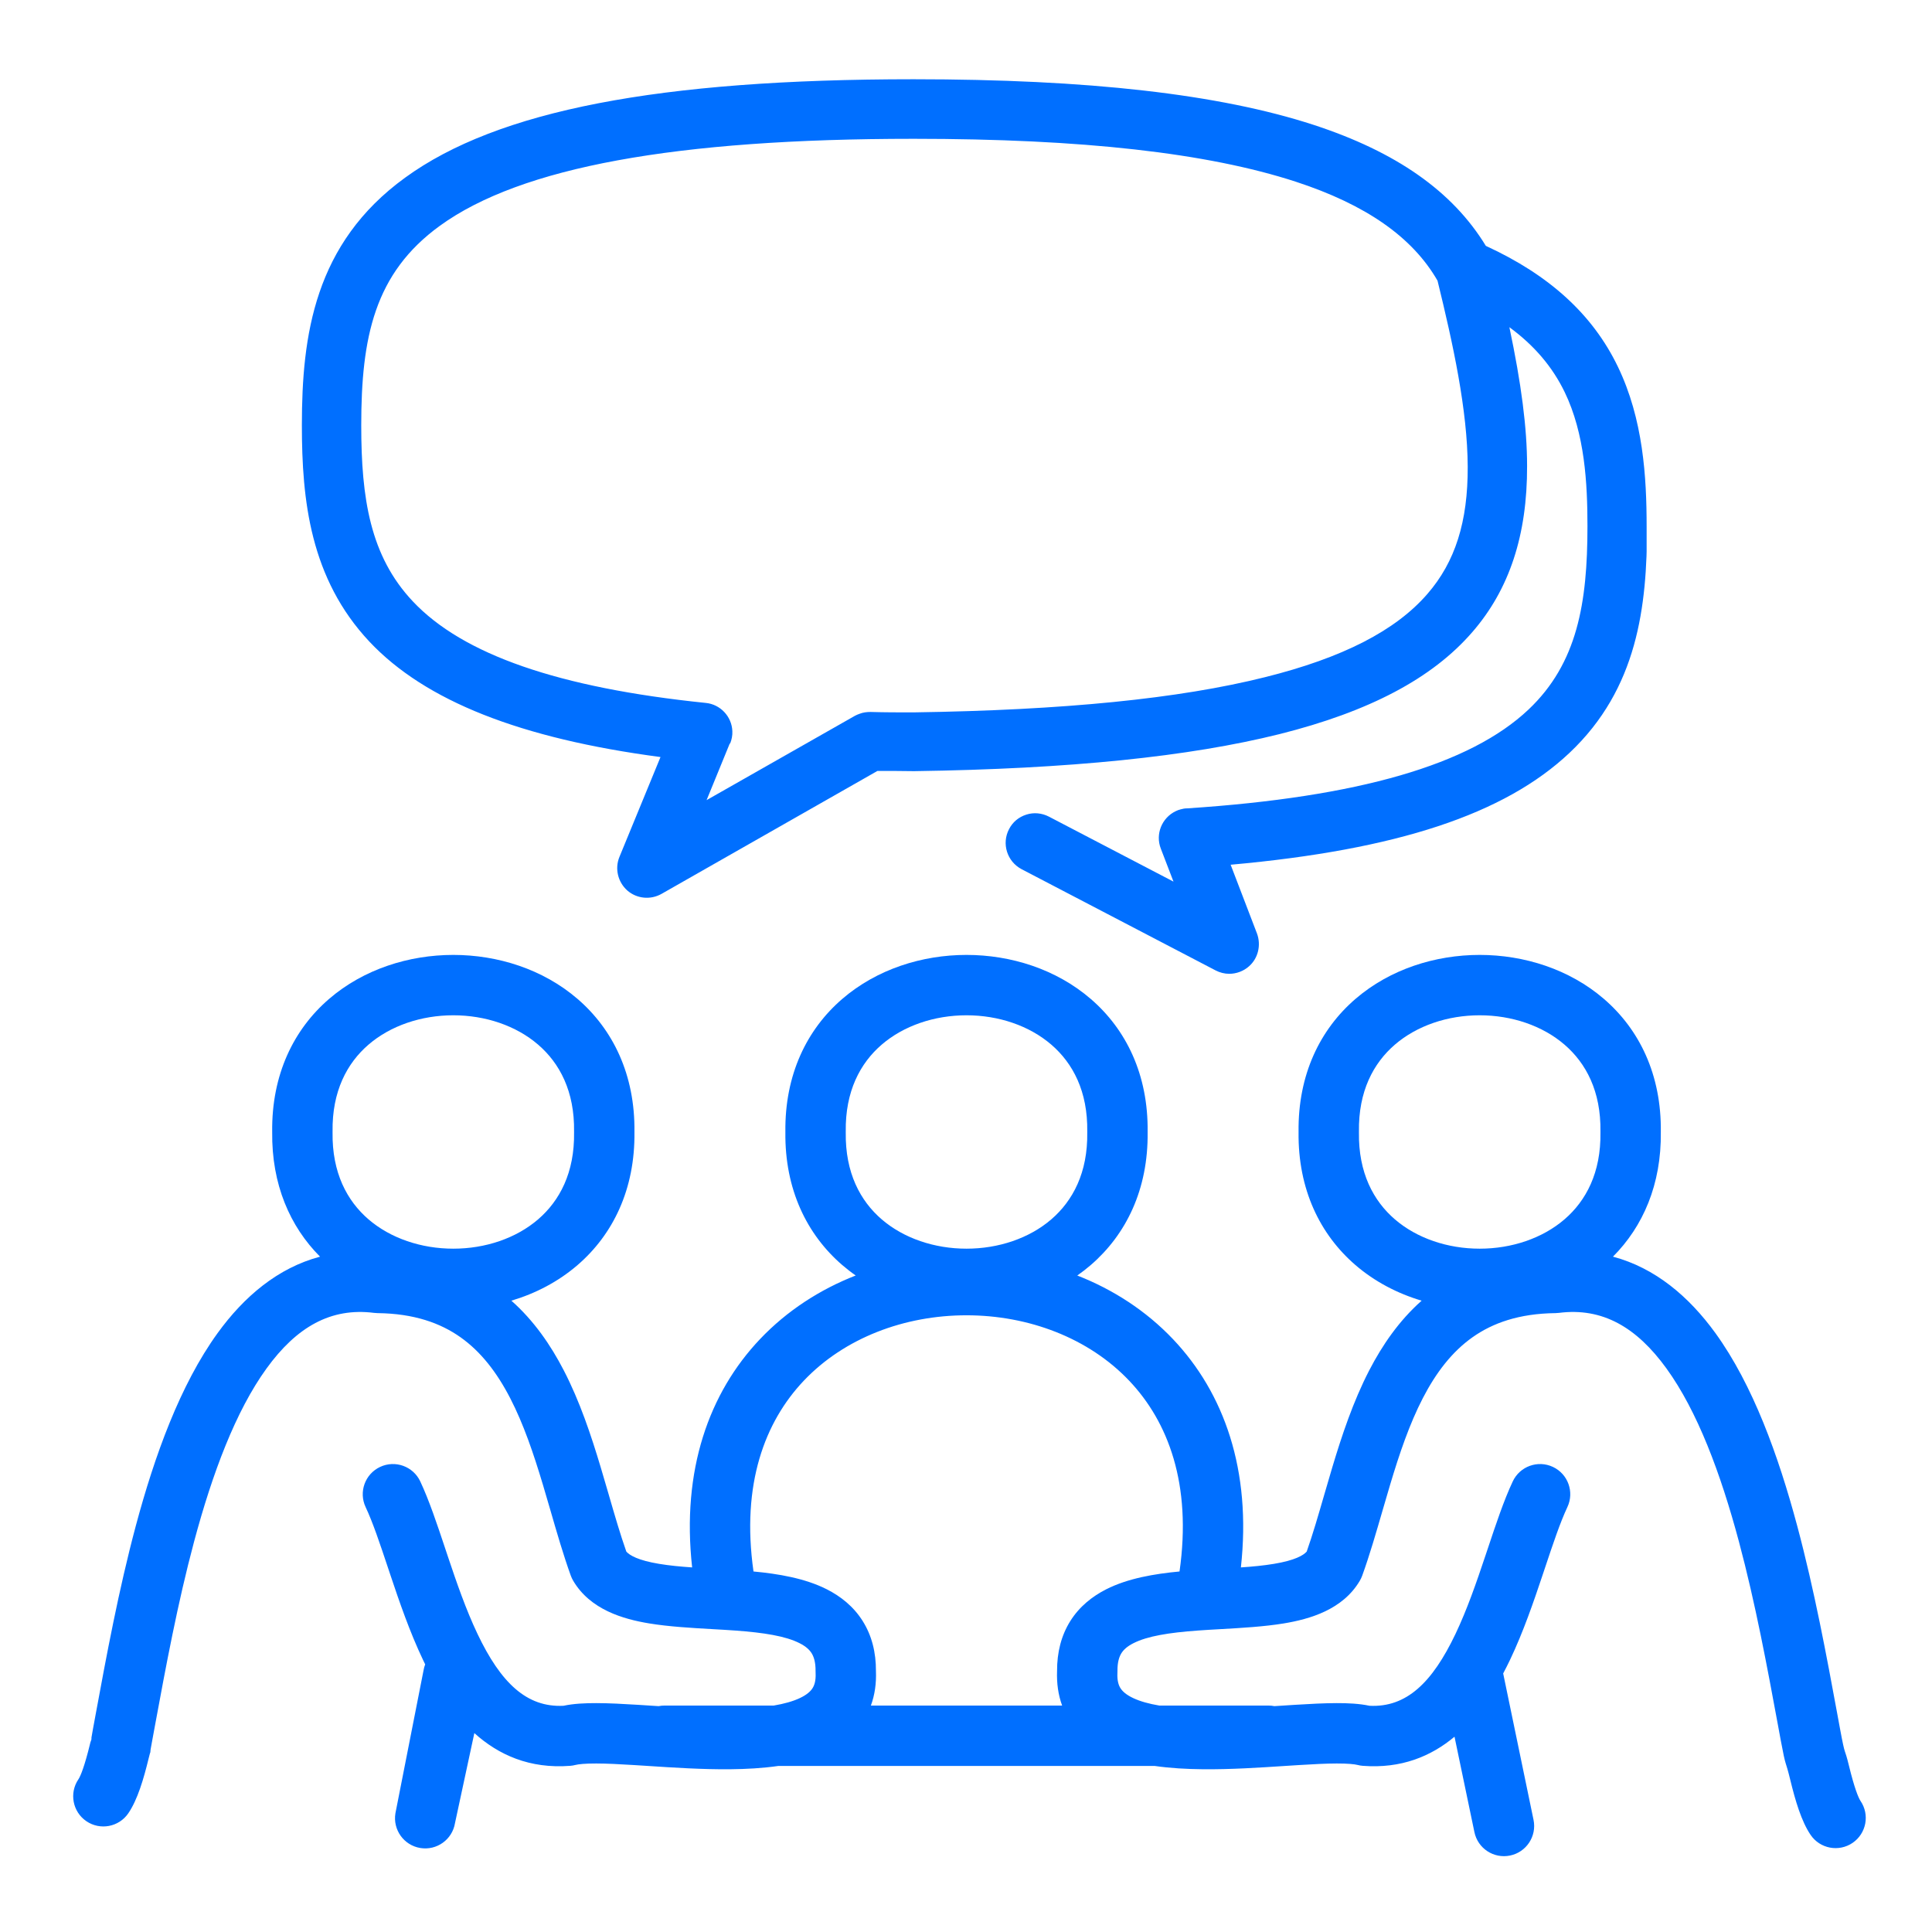 <svg width="96" height="96" viewBox="0 0 96 96" fill="none" xmlns="http://www.w3.org/2000/svg">
<mask id="mask0_1452_29996" style="mask-type:luminance" maskUnits="userSpaceOnUse" x="0" y="0" width="96" height="96">
<path d="M96 0H0V96H96V0Z" fill="white"/>
</mask>
<g mask="url(#mask0_1452_29996)">
<path fill-rule="evenodd" clip-rule="evenodd" d="M28.701 49.638C30.452 51.148 31.561 53.393 31.525 56.248C31.561 59.102 30.452 61.347 28.701 62.858C27.737 63.689 26.605 64.275 25.41 64.63C26.528 65.621 27.363 66.832 28.017 68.099C28.814 69.64 29.375 71.328 29.848 72.906C29.994 73.392 30.13 73.862 30.262 74.315L30.262 74.317C30.552 75.317 30.82 76.241 31.122 77.098C31.284 77.282 31.703 77.534 32.751 77.707C33.265 77.793 33.81 77.844 34.392 77.884C33.856 73.043 35.234 69.21 37.761 66.544C39.109 65.123 40.747 64.072 42.52 63.378C42.288 63.217 42.065 63.043 41.849 62.858C40.098 61.347 38.989 59.102 39.025 56.248C38.989 53.393 40.098 51.148 41.849 49.638C43.572 48.153 45.828 47.449 48.025 47.449C50.222 47.449 52.479 48.153 54.201 49.638C55.953 51.148 57.061 53.393 57.025 56.248C57.061 59.102 55.953 61.347 54.201 62.858C53.985 63.044 53.761 63.218 53.529 63.379C55.304 64.074 56.943 65.126 58.292 66.549C60.818 69.215 62.195 73.046 61.659 77.884C62.241 77.844 62.785 77.793 63.3 77.707C64.348 77.534 64.767 77.282 64.929 77.098C65.231 76.241 65.499 75.317 65.788 74.318L65.789 74.316L65.79 74.311C65.921 73.859 66.057 73.391 66.202 72.906C66.676 71.328 67.237 69.64 68.033 68.099C68.688 66.832 69.522 65.621 70.64 64.63C69.445 64.275 68.314 63.689 67.349 62.858C65.598 61.347 64.489 59.102 64.525 56.248C64.489 53.393 65.598 51.148 67.349 49.638C69.072 48.153 71.328 47.449 73.525 47.449C75.722 47.449 77.979 48.153 79.701 49.638C81.453 51.148 82.561 53.393 82.525 56.248C82.558 58.852 81.638 60.948 80.147 62.443C82.244 63 83.924 64.426 85.239 66.242C87.101 68.815 88.368 72.33 89.303 75.822C90.159 79.017 90.771 82.332 91.282 85.101L91.433 85.919C91.707 87.395 91.633 86.746 91.875 87.743C92.135 88.815 92.341 89.33 92.447 89.486C92.915 90.17 92.739 91.103 92.055 91.571C91.37 92.038 90.437 91.862 89.97 91.178C89.511 90.506 89.206 89.464 88.96 88.451C88.696 87.362 88.755 87.932 88.483 86.467C88.435 86.207 88.386 85.942 88.337 85.674L88.333 85.654C87.819 82.871 87.228 79.672 86.405 76.598C85.495 73.198 84.34 70.118 82.808 68.001C81.315 65.937 79.614 64.963 77.464 65.236C77.407 65.243 77.35 65.247 77.293 65.248C75.472 65.269 74.163 65.743 73.165 66.45C72.149 67.17 71.358 68.199 70.698 69.476C70.035 70.759 69.538 72.227 69.076 73.769C68.95 74.187 68.826 74.617 68.7 75.05C68.378 76.16 68.051 77.291 67.687 78.295C67.656 78.382 67.616 78.465 67.569 78.545C66.72 79.988 65.077 80.454 63.79 80.667C62.823 80.827 61.69 80.892 60.647 80.951C60.252 80.973 59.871 80.995 59.516 81.021C58.09 81.125 57.017 81.295 56.321 81.649C56.005 81.808 55.829 81.977 55.724 82.144C55.621 82.307 55.52 82.573 55.526 83.042C55.526 83.072 55.525 83.101 55.524 83.131C55.505 83.538 55.593 83.76 55.683 83.896C55.781 84.045 55.963 84.216 56.314 84.38C56.656 84.54 57.089 84.661 57.603 84.748H63.025C63.127 84.748 63.227 84.758 63.323 84.777L63.626 84.758C63.872 84.742 64.116 84.726 64.357 84.711C65.082 84.666 65.791 84.628 66.417 84.627C66.963 84.626 67.542 84.65 68.051 84.759C69.883 84.851 71.168 83.613 72.324 81.186C72.895 79.987 73.36 78.644 73.808 77.304C73.85 77.18 73.891 77.055 73.933 76.931C74.325 75.755 74.724 74.555 75.168 73.611C75.52 72.861 76.413 72.538 77.163 72.89C77.913 73.242 78.235 74.135 77.883 74.885C77.52 75.66 77.177 76.686 76.766 77.917L76.653 78.255C76.207 79.588 75.692 81.092 75.033 82.476C74.925 82.701 74.812 82.928 74.692 83.153L76.201 90.431C76.367 91.242 75.844 92.035 75.033 92.201C74.221 92.368 73.428 91.845 73.262 91.033L72.274 86.296C71.103 87.276 69.618 87.889 67.718 87.743C67.632 87.737 67.547 87.723 67.464 87.701C67.302 87.66 66.975 87.626 66.423 87.627C65.895 87.628 65.265 87.66 64.543 87.705C64.32 87.719 64.089 87.734 63.851 87.749C62.587 87.832 61.138 87.927 59.761 87.913C58.978 87.905 58.161 87.863 57.37 87.748H38.68C37.889 87.863 37.072 87.905 36.289 87.913C34.913 87.927 33.464 87.832 32.2 87.749C31.962 87.734 31.73 87.719 31.507 87.705C30.786 87.66 30.156 87.628 29.628 87.627C29.076 87.626 28.748 87.66 28.587 87.701C28.503 87.723 28.418 87.737 28.332 87.743C26.318 87.898 24.771 87.2 23.57 86.117L22.608 90.592C22.473 91.409 21.7 91.962 20.883 91.826C20.066 91.691 19.513 90.918 19.648 90.101L21.045 83.002C21.062 82.897 21.09 82.797 21.127 82.702C21.09 82.627 21.054 82.551 21.018 82.476C20.359 81.092 19.843 79.588 19.397 78.255L19.284 77.917C18.873 76.686 18.531 75.66 18.167 74.885C17.815 74.135 18.138 73.242 18.888 72.89C19.638 72.538 20.531 72.861 20.883 73.611C21.326 74.555 21.726 75.755 22.118 76.931C22.16 77.055 22.201 77.18 22.242 77.304C22.691 78.644 23.155 79.987 23.726 81.186C24.882 83.613 26.167 84.851 28 84.759C28.509 84.65 29.087 84.626 29.634 84.627C30.26 84.628 30.968 84.666 31.694 84.711C31.934 84.726 32.178 84.742 32.423 84.758L32.727 84.777C32.823 84.758 32.923 84.748 33.025 84.748H38.448C38.962 84.661 39.395 84.54 39.737 84.38C40.087 84.216 40.27 84.045 40.367 83.896C40.457 83.76 40.546 83.538 40.527 83.131C40.525 83.101 40.525 83.072 40.525 83.042C40.531 82.573 40.429 82.307 40.327 82.144C40.222 81.977 40.045 81.808 39.73 81.649C39.034 81.295 37.961 81.125 36.534 81.021C36.18 80.995 35.799 80.973 35.405 80.951L35.404 80.951C34.361 80.892 33.228 80.827 32.261 80.667C30.973 80.454 29.33 79.988 28.481 78.545C28.434 78.465 28.395 78.382 28.363 78.295C28 77.291 27.672 76.16 27.351 75.05C27.225 74.617 27.1 74.187 26.975 73.769C26.512 72.227 26.015 70.759 25.352 69.476C24.693 68.199 23.901 67.17 22.886 66.45C21.887 65.743 20.578 65.269 18.758 65.248C18.7 65.247 18.643 65.243 18.586 65.236C16.436 64.963 14.736 65.937 13.242 68.001C11.71 70.118 10.556 73.198 9.645 76.598C8.822 79.671 8.231 82.871 7.717 85.654C7.667 85.929 7.617 86.2 7.567 86.467C7.295 87.932 7.65 86.286 7.386 87.374C7.14 88.388 6.835 89.429 6.376 90.101C5.908 90.785 4.975 90.961 4.291 90.494C3.607 90.027 3.431 89.094 3.898 88.409C4.004 88.254 4.21 87.738 4.47 86.667C4.712 85.67 4.344 87.395 4.618 85.919C4.667 85.653 4.717 85.38 4.769 85.101C5.28 82.332 5.892 79.017 6.747 75.822C7.683 72.33 8.95 68.815 10.812 66.242C12.126 64.426 13.806 63 15.903 62.443C14.412 60.949 13.492 58.852 13.525 56.248C13.489 53.393 14.598 51.148 16.349 49.638C18.072 48.153 20.328 47.449 22.525 47.449C24.722 47.449 26.979 48.153 28.701 49.638ZM16.525 56.226C16.496 54.225 17.243 52.829 18.308 51.91C19.407 50.962 20.936 50.449 22.525 50.449C24.114 50.449 25.643 50.962 26.742 51.91C27.807 52.829 28.555 54.225 28.525 56.226C28.525 56.24 28.525 56.255 28.525 56.27C28.555 58.27 27.807 59.667 26.742 60.586C25.643 61.533 24.114 62.046 22.525 62.046C20.936 62.046 19.407 61.533 18.308 60.586C17.243 59.667 16.496 58.27 16.525 56.27C16.525 56.255 16.525 56.24 16.525 56.226ZM58.61 78.086C59.229 73.744 58.042 70.646 56.114 68.612C54.089 66.475 51.095 65.356 48.026 65.356C44.958 65.355 41.964 66.472 39.938 68.609C38.011 70.642 36.823 73.74 37.441 78.086C38.671 78.202 39.999 78.421 41.087 78.973C41.768 79.319 42.408 79.819 42.866 80.547C43.32 81.268 43.53 82.109 43.525 83.034C43.549 83.642 43.468 84.218 43.274 84.748H52.776C52.583 84.218 52.502 83.642 52.525 83.034C52.521 82.109 52.731 81.268 53.184 80.547C53.642 79.819 54.283 79.319 54.963 78.973C56.051 78.421 57.38 78.202 58.61 78.086ZM67.525 56.226C67.496 54.225 68.243 52.829 69.308 51.91C70.407 50.962 71.936 50.449 73.525 50.449C75.114 50.449 76.643 50.962 77.742 51.91C78.808 52.829 79.555 54.225 79.525 56.226L79.525 56.244L79.525 56.27C79.555 58.27 78.808 59.667 77.742 60.586C76.643 61.533 75.114 62.046 73.525 62.046C71.936 62.046 70.407 61.533 69.308 60.586C68.243 59.667 67.496 58.27 67.525 56.27C67.525 56.255 67.525 56.24 67.525 56.226ZM43.808 51.91C42.743 52.829 41.996 54.225 42.025 56.226C42.025 56.24 42.025 56.255 42.025 56.27C41.996 58.27 42.743 59.667 43.808 60.586C44.907 61.533 46.436 62.046 48.025 62.046C49.614 62.046 51.143 61.533 52.242 60.586C53.307 59.667 54.055 58.27 54.025 56.27C54.025 56.255 54.025 56.24 54.025 56.226C54.055 54.225 53.307 52.829 52.242 51.91C51.143 50.962 49.614 50.449 48.025 50.449C46.436 50.449 44.907 50.962 43.808 51.91Z" fill="#006FFF"/>
<g clip-path="url(#clip0_1452_29996)">
<path d="M81.82 26.168C81.82 23.698 81.65 20.828 80.39 18.218C79.14 15.627 76.99 13.668 73.83 12.217C72.18 9.508 69.38 7.548 65.28 6.207C60.59 4.678 54.08 3.938 45.39 3.938C32.75 3.938 24.72 5.487 20.13 8.828C15.62 12.098 15 16.668 15 21.128C15 24.858 15.41 28.747 18.36 31.887C21.13 34.828 25.86 36.697 32.82 37.617L30.78 42.578C30.54 43.157 30.7 43.828 31.17 44.248C31.64 44.657 32.32 44.727 32.87 44.417L43.6 38.307C44.19 38.307 44.78 38.307 45.41 38.318H45.43C53.15 38.208 59.09 37.597 63.58 36.477C68.04 35.358 71.17 33.708 73.16 31.407C75 29.288 75.89 26.587 75.88 23.157C75.88 21.258 75.59 19.047 75 16.258C76.24 17.168 77.14 18.227 77.75 19.488C78.75 21.558 78.88 24.017 78.88 26.148C78.88 29.957 78.38 32.958 75.95 35.258C73.05 37.998 67.5 39.608 58.99 40.167C58.87 40.167 58.76 40.188 58.66 40.218C58.58 40.237 58.5 40.267 58.42 40.307C57.73 40.638 57.4 41.447 57.68 42.167L58.31 43.807L52.12 40.578C51.77 40.398 51.37 40.358 51 40.477C50.62 40.597 50.32 40.847 50.14 41.197C49.76 41.917 50.04 42.807 50.76 43.188L60.4 48.218C60.61 48.328 60.85 48.388 61.08 48.388C61.43 48.388 61.79 48.258 62.06 48.017C62.52 47.617 62.67 46.958 62.46 46.388L61.15 42.968C69.41 42.227 74.76 40.458 77.99 37.407C81.38 34.208 81.84 30.117 81.84 26.157L81.82 26.168ZM36.28 36.947C36.36 36.748 36.4 36.538 36.39 36.328C36.36 35.597 35.79 34.998 35.07 34.928C27.77 34.178 23 32.528 20.51 29.878C18.39 27.628 17.95 24.758 17.95 21.137C17.95 16.767 18.6 13.578 21.86 11.217C25.87 8.307 33.57 6.897 45.4 6.897C53.78 6.897 59.99 7.598 64.38 9.027C67.87 10.168 70.18 11.777 71.43 13.947C72.2 17.087 72.92 20.378 72.93 23.198C72.94 25.918 72.31 27.918 70.93 29.508C69.35 31.337 66.71 32.688 62.86 33.648C58.59 34.718 52.87 35.288 45.39 35.398C44.66 35.398 43.96 35.398 43.26 35.377C43.07 35.377 42.89 35.398 42.71 35.468C42.63 35.498 42.55 35.528 42.48 35.568L35.11 39.758L36.26 36.947H36.28Z" fill="#006FFF"/>
</g>
</g>
<defs>
<clipPath id="clip0_1452_29996">
<rect width="66.82" height="44.45" fill="white" transform="translate(15 3.938)"/>
</clipPath>
</defs>
</svg>
